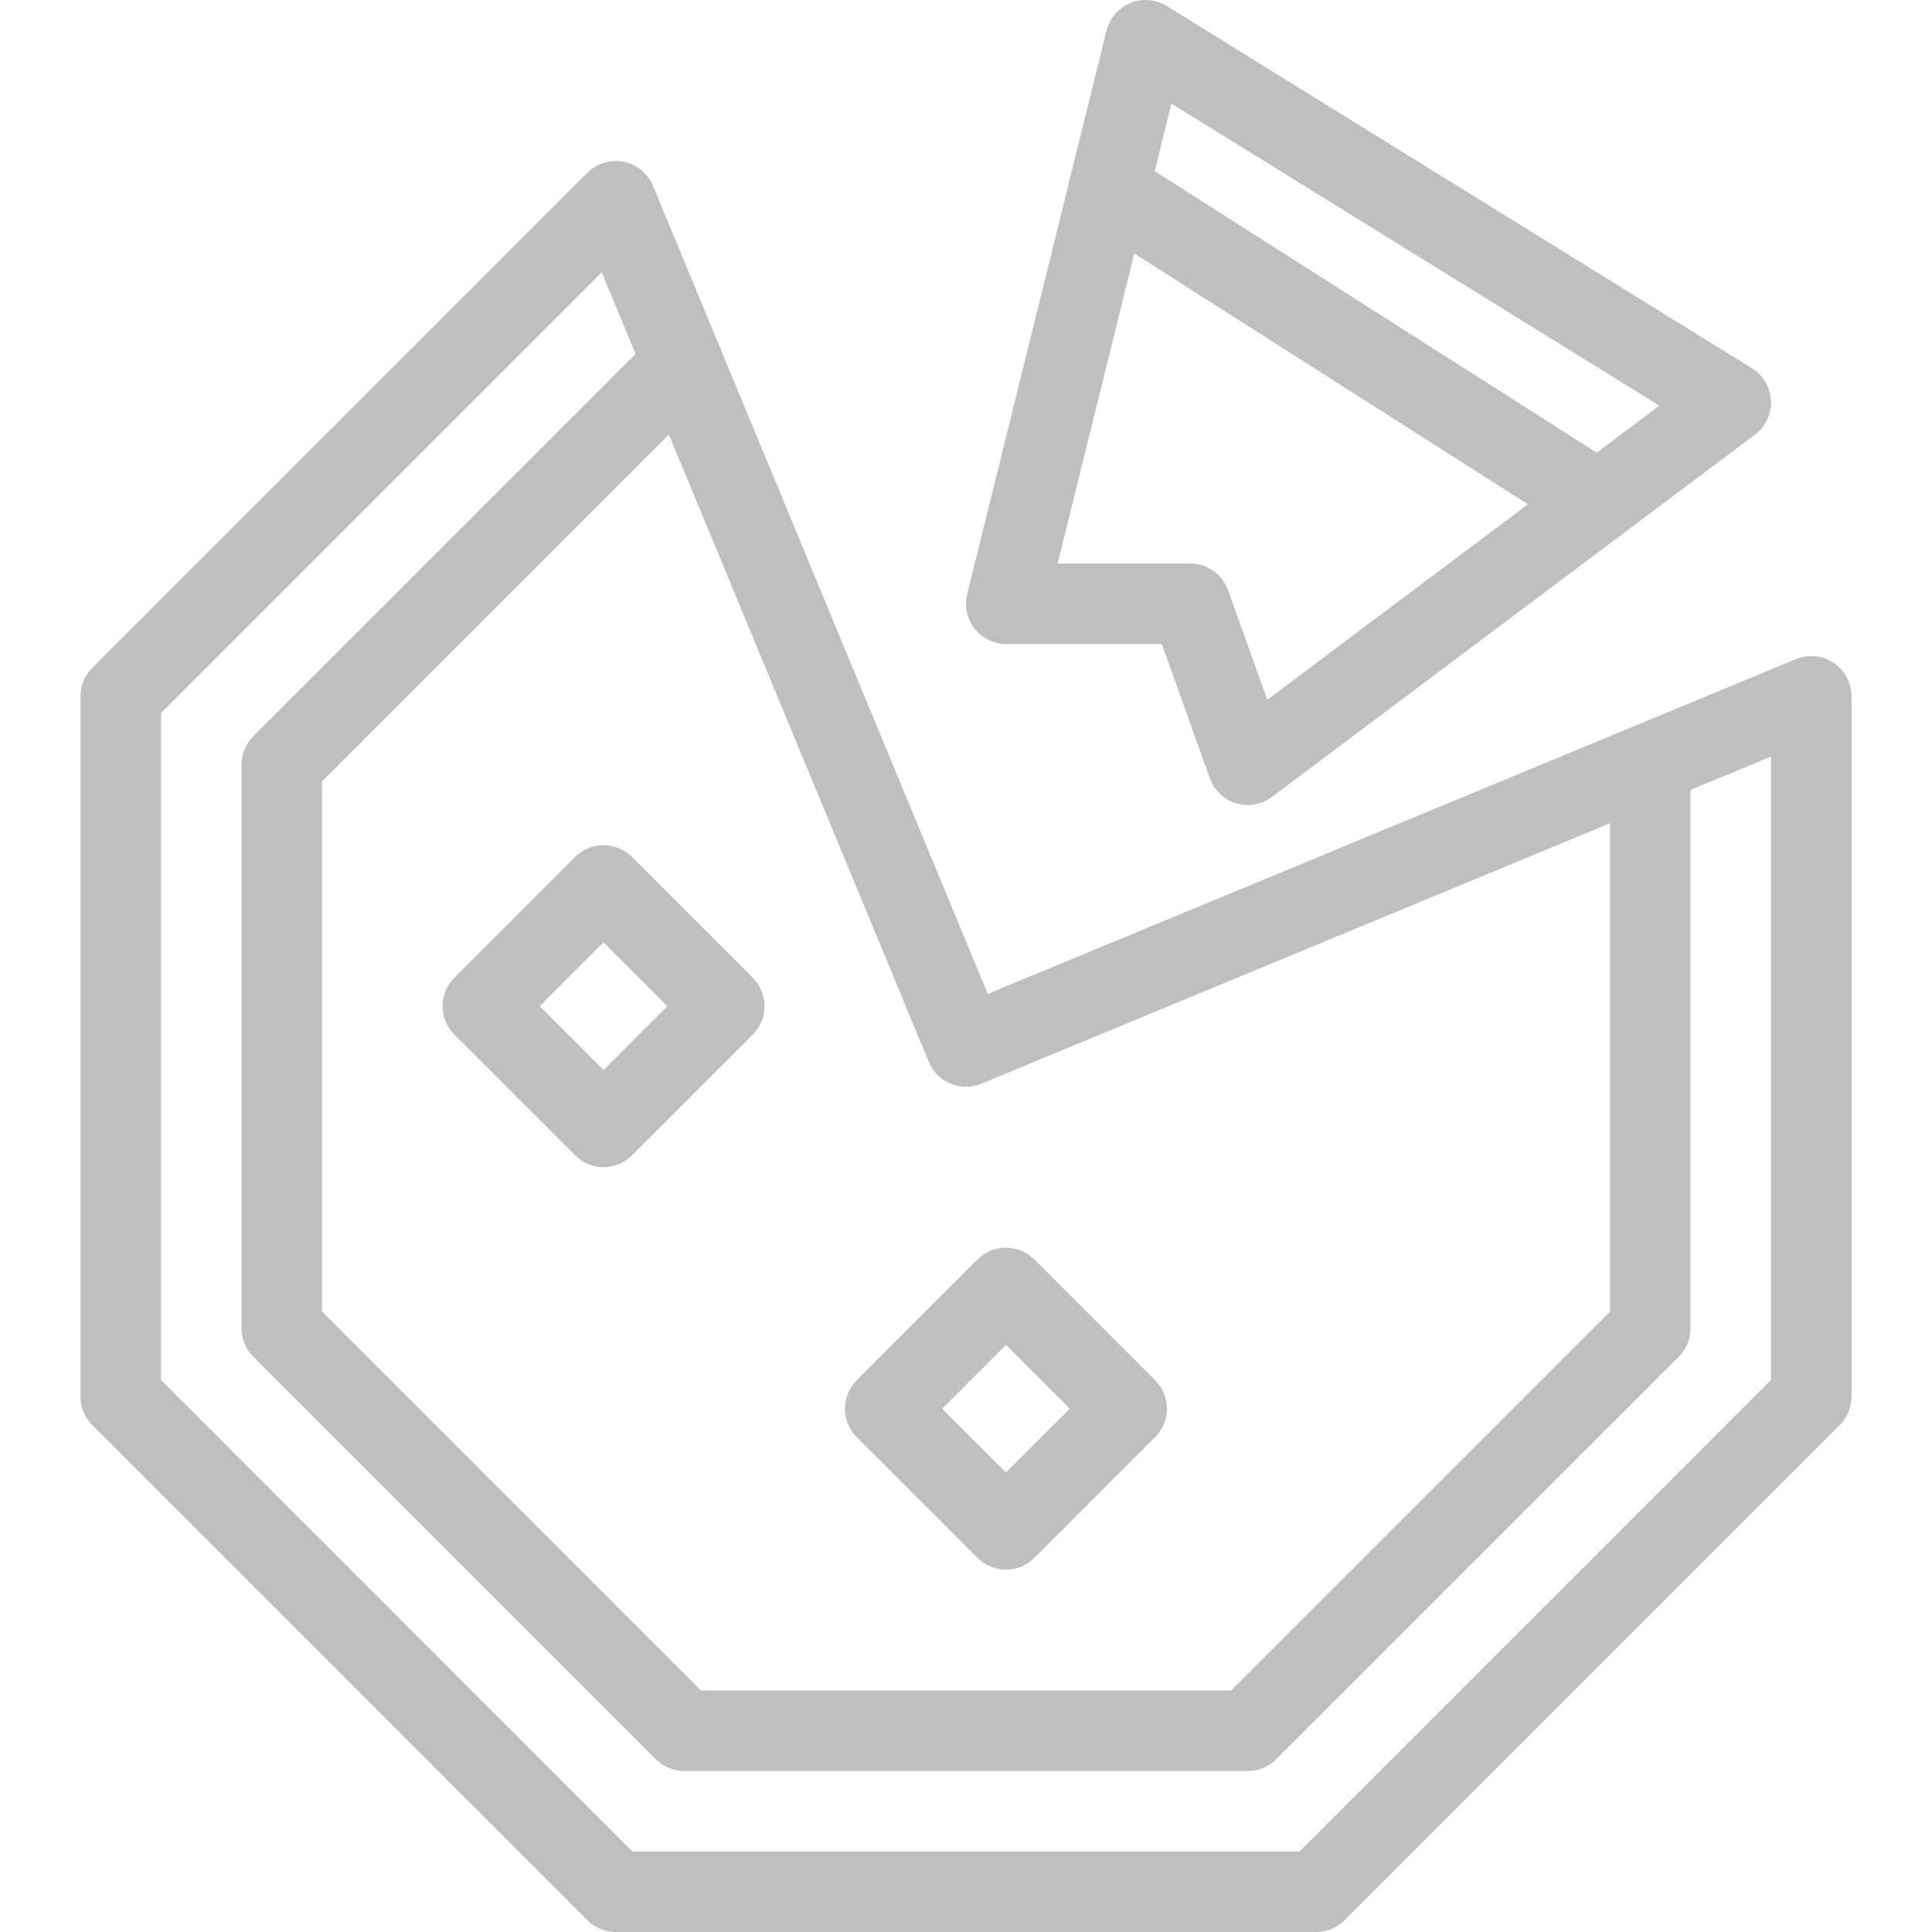 <?xml version="1.0" encoding="utf-8"?>
<!-- Generator: Adobe Illustrator 21.0.2, SVG Export Plug-In . SVG Version: 6.00 Build 0)  -->
<svg version="1.1" xmlns="http://www.w3.org/2000/svg" xmlns:xlink="http://www.w3.org/1999/xlink" x="0px" y="0px" width="24px"
	 height="24px" viewBox="0 0 24 24" enable-background="new 0 0 24 24" xml:space="preserve">
<g id="Black">
	<g>

			<rect x="6.439" y="11.439" transform="matrix(0.707 -0.707 0.707 0.707 -6.642 8.964)" fill="none" stroke="#bfbfbf" stroke-linecap="round" stroke-linejoin="round" stroke-miterlimit="10" width="2.121" height="2.121"/>

			<rect x="11.439" y="16.439" transform="matrix(0.707 -0.707 0.707 0.707 -8.713 13.964)" fill="none" stroke="#bfbfbf" stroke-linecap="round" stroke-linejoin="round" stroke-miterlimit="10" width="2.121" height="2.121"/>
		<polygon fill="none" stroke="#bfbfbf" stroke-linecap="round" stroke-linejoin="round" stroke-miterlimit="10" points="15.5,9.5
			21.5,5 14.231,0.5 12.5,7.5 14.785,7.5 		"/>
		<polygon fill="none" stroke="#bfbfbf" stroke-linecap="round" stroke-linejoin="round" stroke-miterlimit="10" points="12,13
			7.65,2.5 1.5,8.65 1.5,17.349 7.65,23.5 16.349,23.5 22.5,17.349 22.5,8.65 		"/>
		<polyline fill="none" stroke="#bfbfbf" stroke-linecap="round" stroke-linejoin="round" stroke-miterlimit="10" points="
			8.485,4.515 3.5,9.5 3.5,16.5 8.5,21.5 15.5,21.5 20.5,16.5 20.5,9.5 		"/>

			<line fill="none" stroke="#bfbfbf" stroke-linecap="round" stroke-linejoin="round" stroke-miterlimit="10" x1="13.773" y1="2.355" x2="19.859" y2="6.231"/>
	</g>
</g>
<g id="Frames-24px">
	<rect fill="none" width="24" height="24"/>
</g>
</svg>
